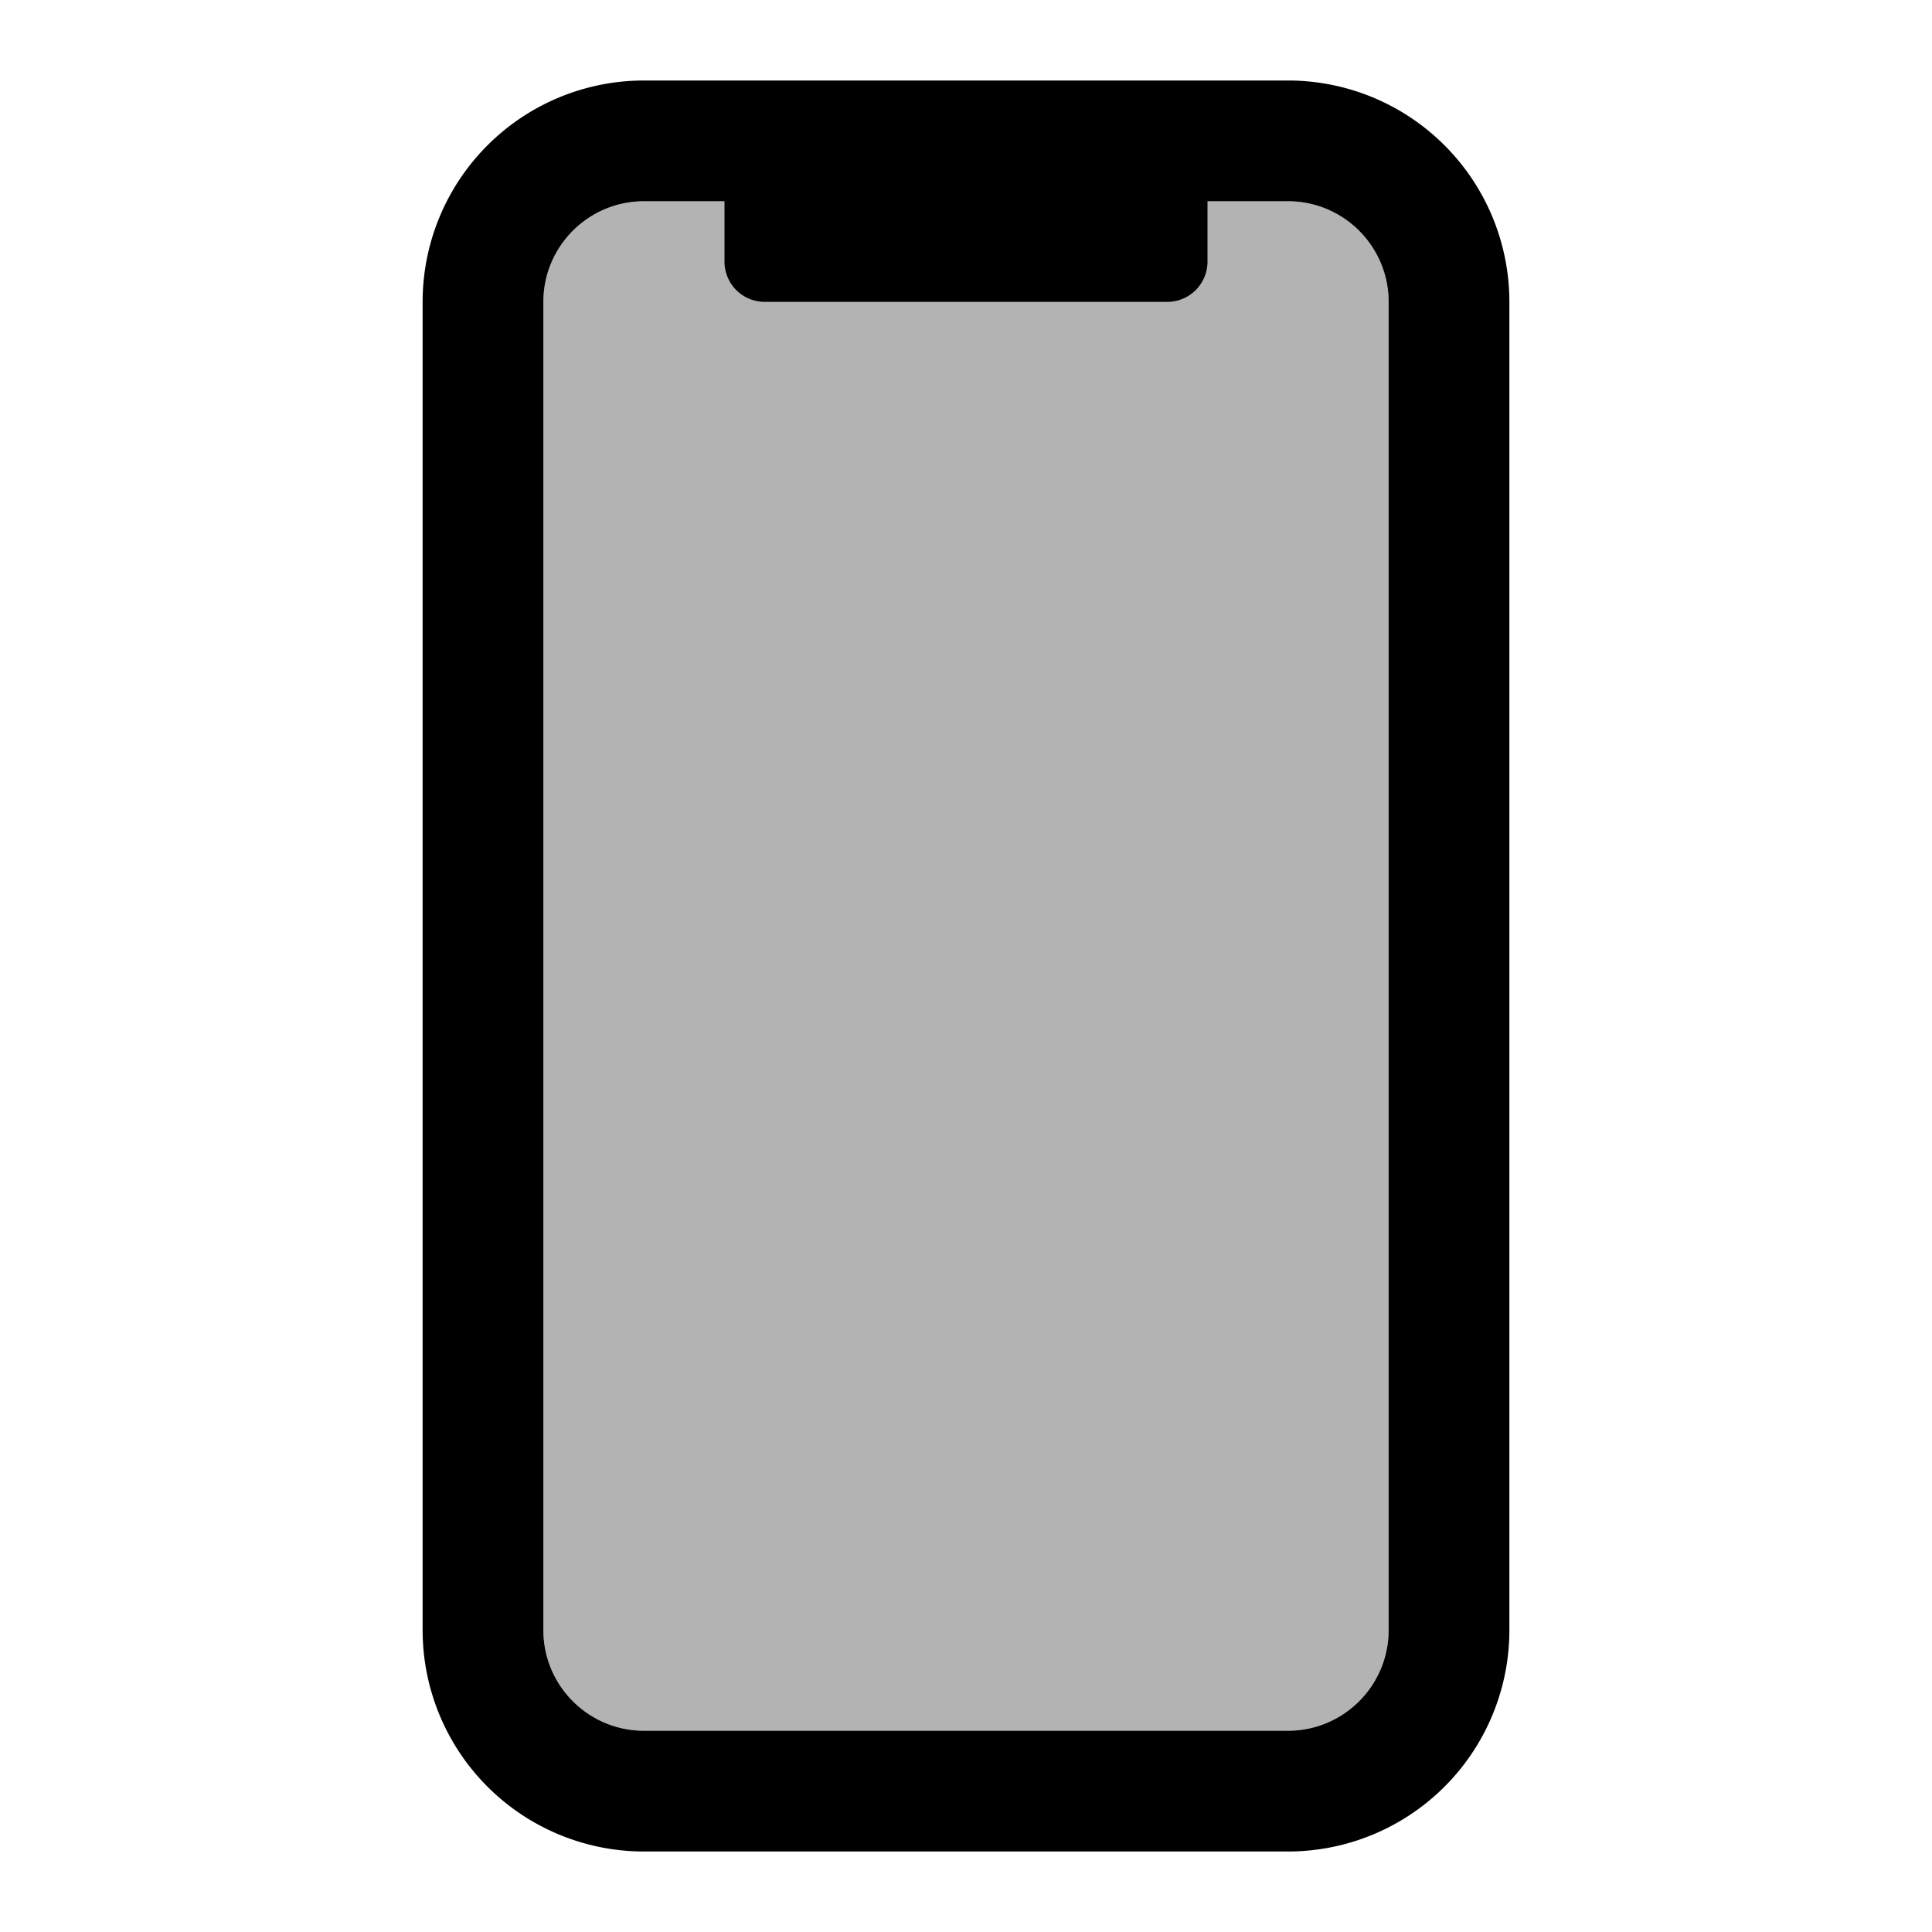 <?xml version="1.0" standalone="no"?><!DOCTYPE svg PUBLIC "-//W3C//DTD SVG 1.1//EN" "http://www.w3.org/Graphics/SVG/1.1/DTD/svg11.dtd"><svg t="1754644613110" class="icon" viewBox="0 0 1024 1024" version="1.1" xmlns="http://www.w3.org/2000/svg" p-id="11492" xmlns:xlink="http://www.w3.org/1999/xlink" width="16" height="16"><path d="M341.333 106.667c-29.44 0-53.333 23.893-53.333 53.333v704c0 29.44 23.893 53.333 53.333 53.333h341.333c29.44 0 53.333-23.893 53.333-53.333V160c0-29.44-23.893-53.333-53.333-53.333H341.333z" fill="#000000" opacity=".3" p-id="11493"></path><path d="M341.333 106.667c-29.44 0-53.333 23.893-53.333 53.333v704c0 29.44 23.893 53.333 53.333 53.333h341.333c29.44 0 53.333-23.893 53.333-53.333V160c0-29.44-23.893-53.333-53.333-53.333H341.333zM341.333 42.667h341.333a117.333 117.333 0 0 1 117.333 117.333v704A117.333 117.333 0 0 1 682.667 981.333H341.333a117.333 117.333 0 0 1-117.333-117.333V160A117.333 117.333 0 0 1 341.333 42.667z m64 32h213.333a21.333 21.333 0 0 1 21.333 21.333v42.667a21.333 21.333 0 0 1-21.333 21.333h-213.333a21.333 21.333 0 0 1-21.333-21.333v-42.667a21.333 21.333 0 0 1 21.333-21.333z" fill="#000000" p-id="11494"></path></svg>